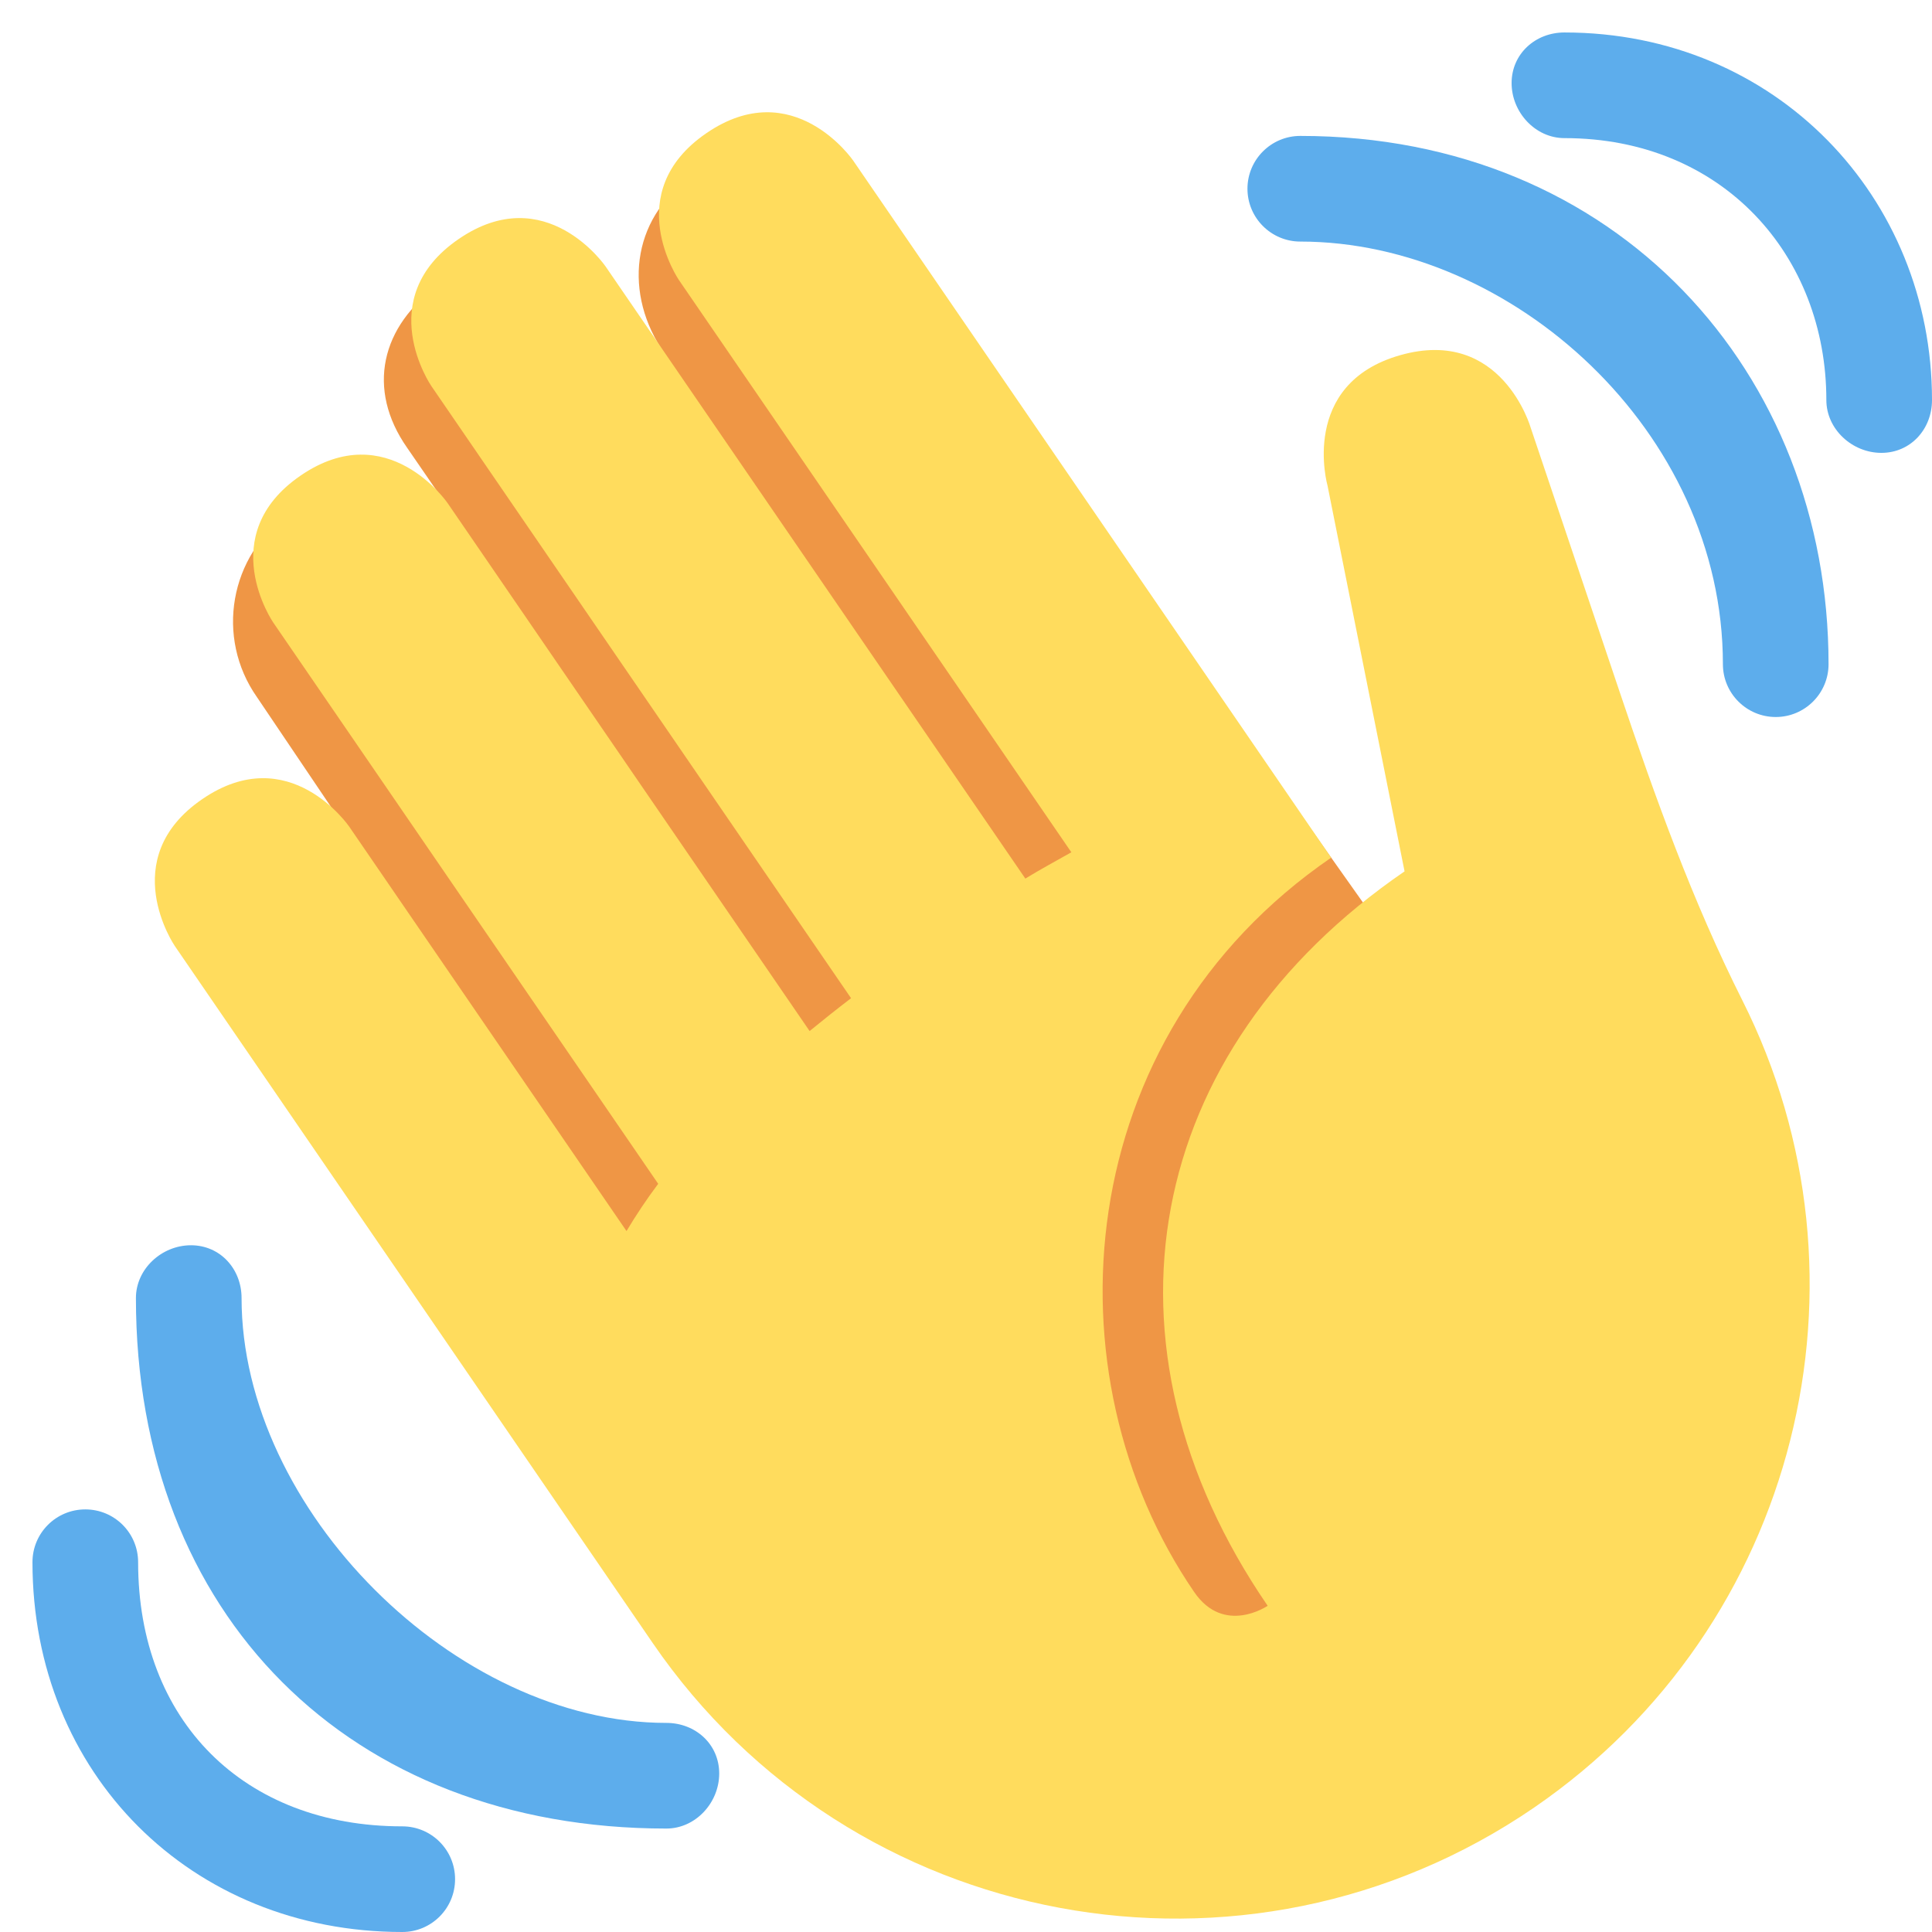 <svg width="57" height="57" viewBox="0 0 57 57" fill="none" xmlns="http://www.w3.org/2000/svg">
<path d="M8.534 15.149C9.999 14.125 12.207 14.321 13.523 15.407L12.014 13.214C10.8 11.483 11.235 9.609 12.968 8.394C14.701 7.183 19.612 10.439 19.612 10.439C18.387 8.69 18.616 6.474 20.365 5.247C22.113 4.025 24.526 4.448 25.751 6.199L41.991 29.141L39.921 49.207L22.648 42.908L7.582 20.569C6.346 18.809 6.773 16.383 8.534 15.149Z" fill="#EF9645"/>
<path d="M5.158 27.911C5.158 27.911 3.394 25.34 5.967 23.577C8.537 21.814 10.3 24.384 10.3 24.384L18.484 36.32C18.766 35.849 19.074 35.385 19.419 34.926L8.06 18.364C8.06 18.364 6.297 15.794 8.869 14.031C11.439 12.268 13.202 14.838 13.202 14.838L23.886 30.419C24.283 30.095 24.69 29.769 25.109 29.45L12.723 11.385C12.723 11.385 10.961 8.815 13.532 7.052C16.102 5.289 17.865 7.859 17.865 7.859L30.251 25.921C30.706 25.642 31.156 25.401 31.608 25.145L20.031 8.263C20.031 8.263 18.269 5.693 20.839 3.93C23.409 2.167 25.171 4.737 25.171 4.737L37.412 22.589L39.273 25.304C31.561 30.594 30.827 40.545 35.233 46.971C36.114 48.257 37.4 47.376 37.4 47.376C32.111 39.663 33.726 30.996 41.439 25.708L39.166 14.327C39.166 14.327 38.316 11.329 41.313 10.478C44.312 9.628 45.163 12.627 45.163 12.627L47.789 20.426C48.83 23.518 49.938 26.599 51.405 29.514C55.546 37.743 53.072 47.97 45.264 53.327C36.747 59.166 25.103 56.995 19.261 48.48L5.158 27.911Z" fill="#FFDC5D"/>
<path d="M19.66 50.831C13.426 50.831 7.127 44.532 7.127 38.297C7.127 37.436 6.495 36.739 5.634 36.739C4.772 36.739 4.01 37.436 4.01 38.297C4.01 47.649 10.309 53.948 19.66 53.948C20.522 53.948 21.219 53.186 21.219 52.324C21.219 51.462 20.522 50.831 19.66 50.831Z" fill="#5DADEC"/>
<path d="M11.868 53.883C7.192 53.883 4.075 50.766 4.075 46.09C4.075 45.228 3.378 44.532 2.517 44.532C1.655 44.532 0.958 45.228 0.958 46.09C0.958 52.324 5.634 57 11.868 57C12.73 57 13.426 56.303 13.426 55.441C13.426 54.58 12.73 53.883 11.868 53.883ZM38.363 4.01C37.503 4.01 36.804 4.708 36.804 5.568C36.804 6.428 37.503 7.127 38.363 7.127C44.597 7.127 50.831 12.72 50.831 19.595C50.831 20.455 51.529 21.154 52.39 21.154C53.25 21.154 53.948 20.455 53.948 19.595C53.948 11.001 47.714 4.01 38.363 4.01Z" fill="#5DADEC"/>
<path d="M46.156 0.958C45.295 0.958 44.597 1.591 44.597 2.451C44.597 3.311 45.295 4.075 46.156 4.075C50.831 4.075 53.883 7.543 53.883 11.802C53.883 12.663 54.645 13.361 55.507 13.361C56.369 13.361 57 12.663 57 11.802C57 5.822 52.39 0.958 46.156 0.958Z" fill="#5DADEC"/>
</svg>
